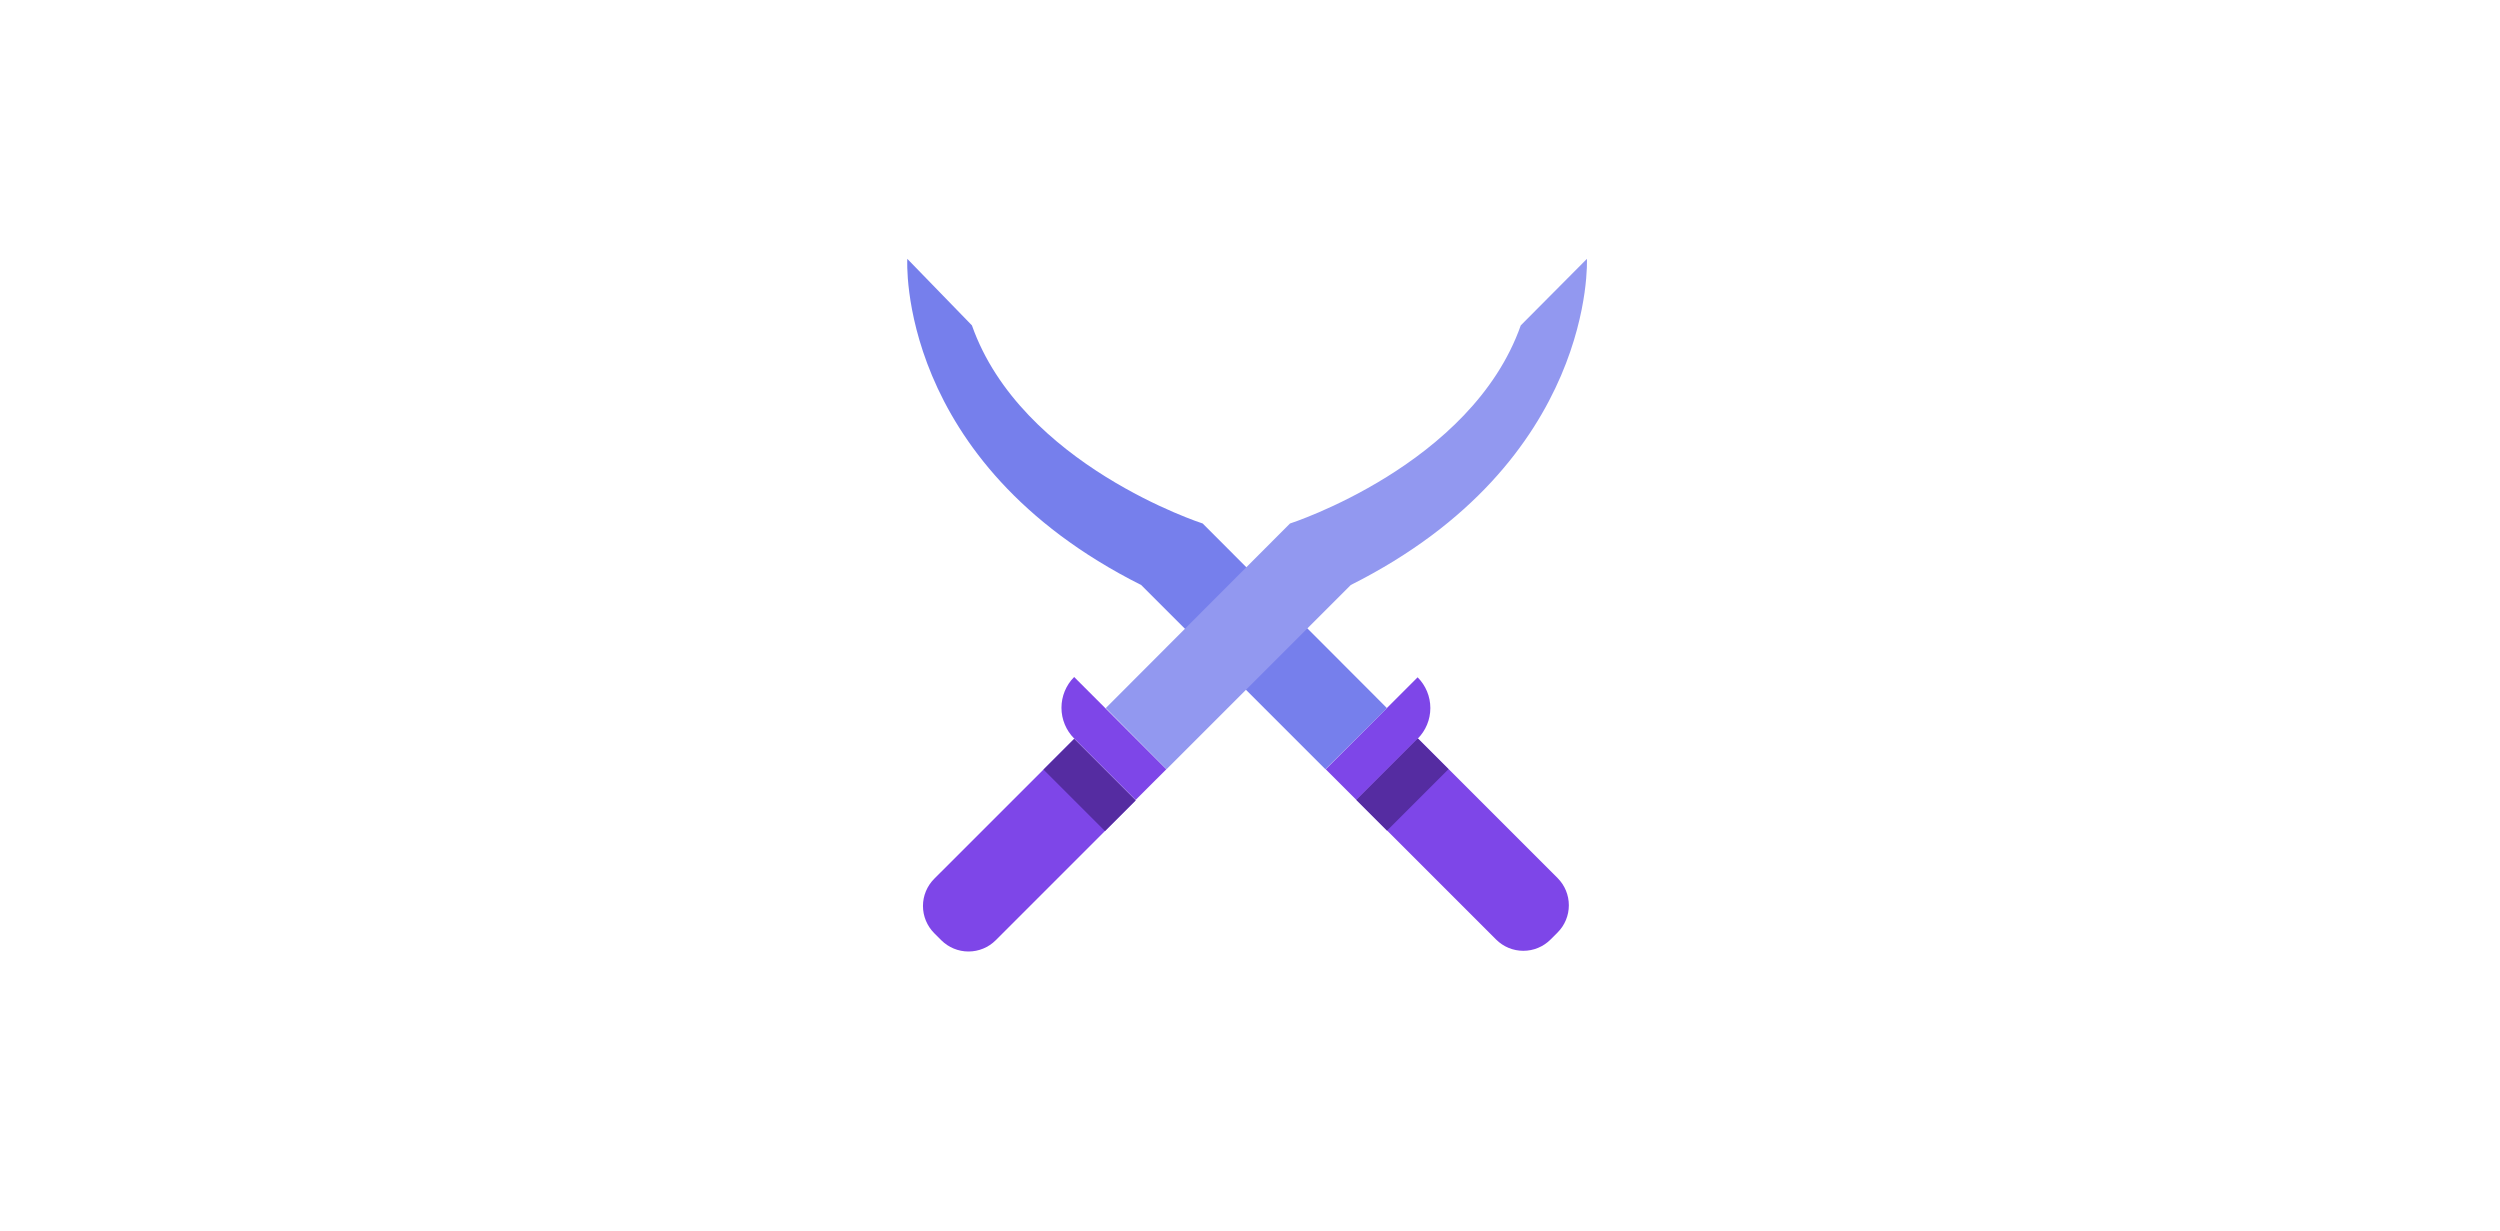 <svg width="65" height="32" viewBox="0 0 65 32" fill="none" xmlns="http://www.w3.org/2000/svg">
<g clip-path="url(#clip0_5044_4032)">
<path d="M40.498 24.244L40.314 24.428C40.126 24.616 39.872 24.721 39.606 24.721C39.341 24.721 39.087 24.616 38.899 24.428L35.265 20.794L36.863 19.195L40.498 22.83C40.685 23.017 40.79 23.272 40.79 23.537C40.79 23.802 40.685 24.057 40.498 24.244Z" fill="#7E46E8"/>
<path d="M36.858 19.208L35.267 20.799L34.468 20L36.858 17.61C37.07 17.822 37.189 18.11 37.189 18.409C37.189 18.709 37.07 18.996 36.858 19.208Z" fill="#7E46E8"/>
<path d="M29.67 15.21L34.46 20L36.06 18.41L31.27 13.611C31.27 13.611 26.55 12.091 25.27 8.46L23.59 6.73C23.59 6.73 23.28 12.001 29.67 15.21Z" fill="#767FEC"/>
<path d="M36.062 21.597L37.66 19.999L36.861 19.2L35.263 20.798L36.062 21.597Z" fill="#552CA1"/>
<path d="M27.925 19.214L29.523 20.812L25.888 24.447C25.701 24.634 25.446 24.739 25.181 24.739C24.916 24.739 24.662 24.634 24.474 24.447L24.29 24.263C24.103 24.075 23.997 23.821 23.997 23.555C23.997 23.29 24.103 23.036 24.29 22.848L27.925 19.214Z" fill="#7E46E8"/>
<path d="M27.928 17.602L30.326 20L29.526 20.799L27.928 19.201C27.717 18.989 27.598 18.701 27.598 18.402C27.598 18.102 27.717 17.814 27.928 17.602Z" fill="#7E46E8"/>
<path d="M35.12 15.21L30.33 20L28.75 18.41L33.54 13.611C33.54 13.611 38.26 12.091 39.54 8.46L41.26 6.73C41.26 6.73 41.51 12.001 35.12 15.21Z" fill="#9298F0"/>
<path d="M29.528 20.809L27.93 19.211L27.131 20.01L28.729 21.608L29.528 20.809Z" fill="#552CA1"/>
</g>
<defs>
<clipPath id="clip0_5044_4032">
<rect width="24" height="24" fill="white" transform="translate(20.75 4)"/>
</clipPath>
</defs>
</svg>
